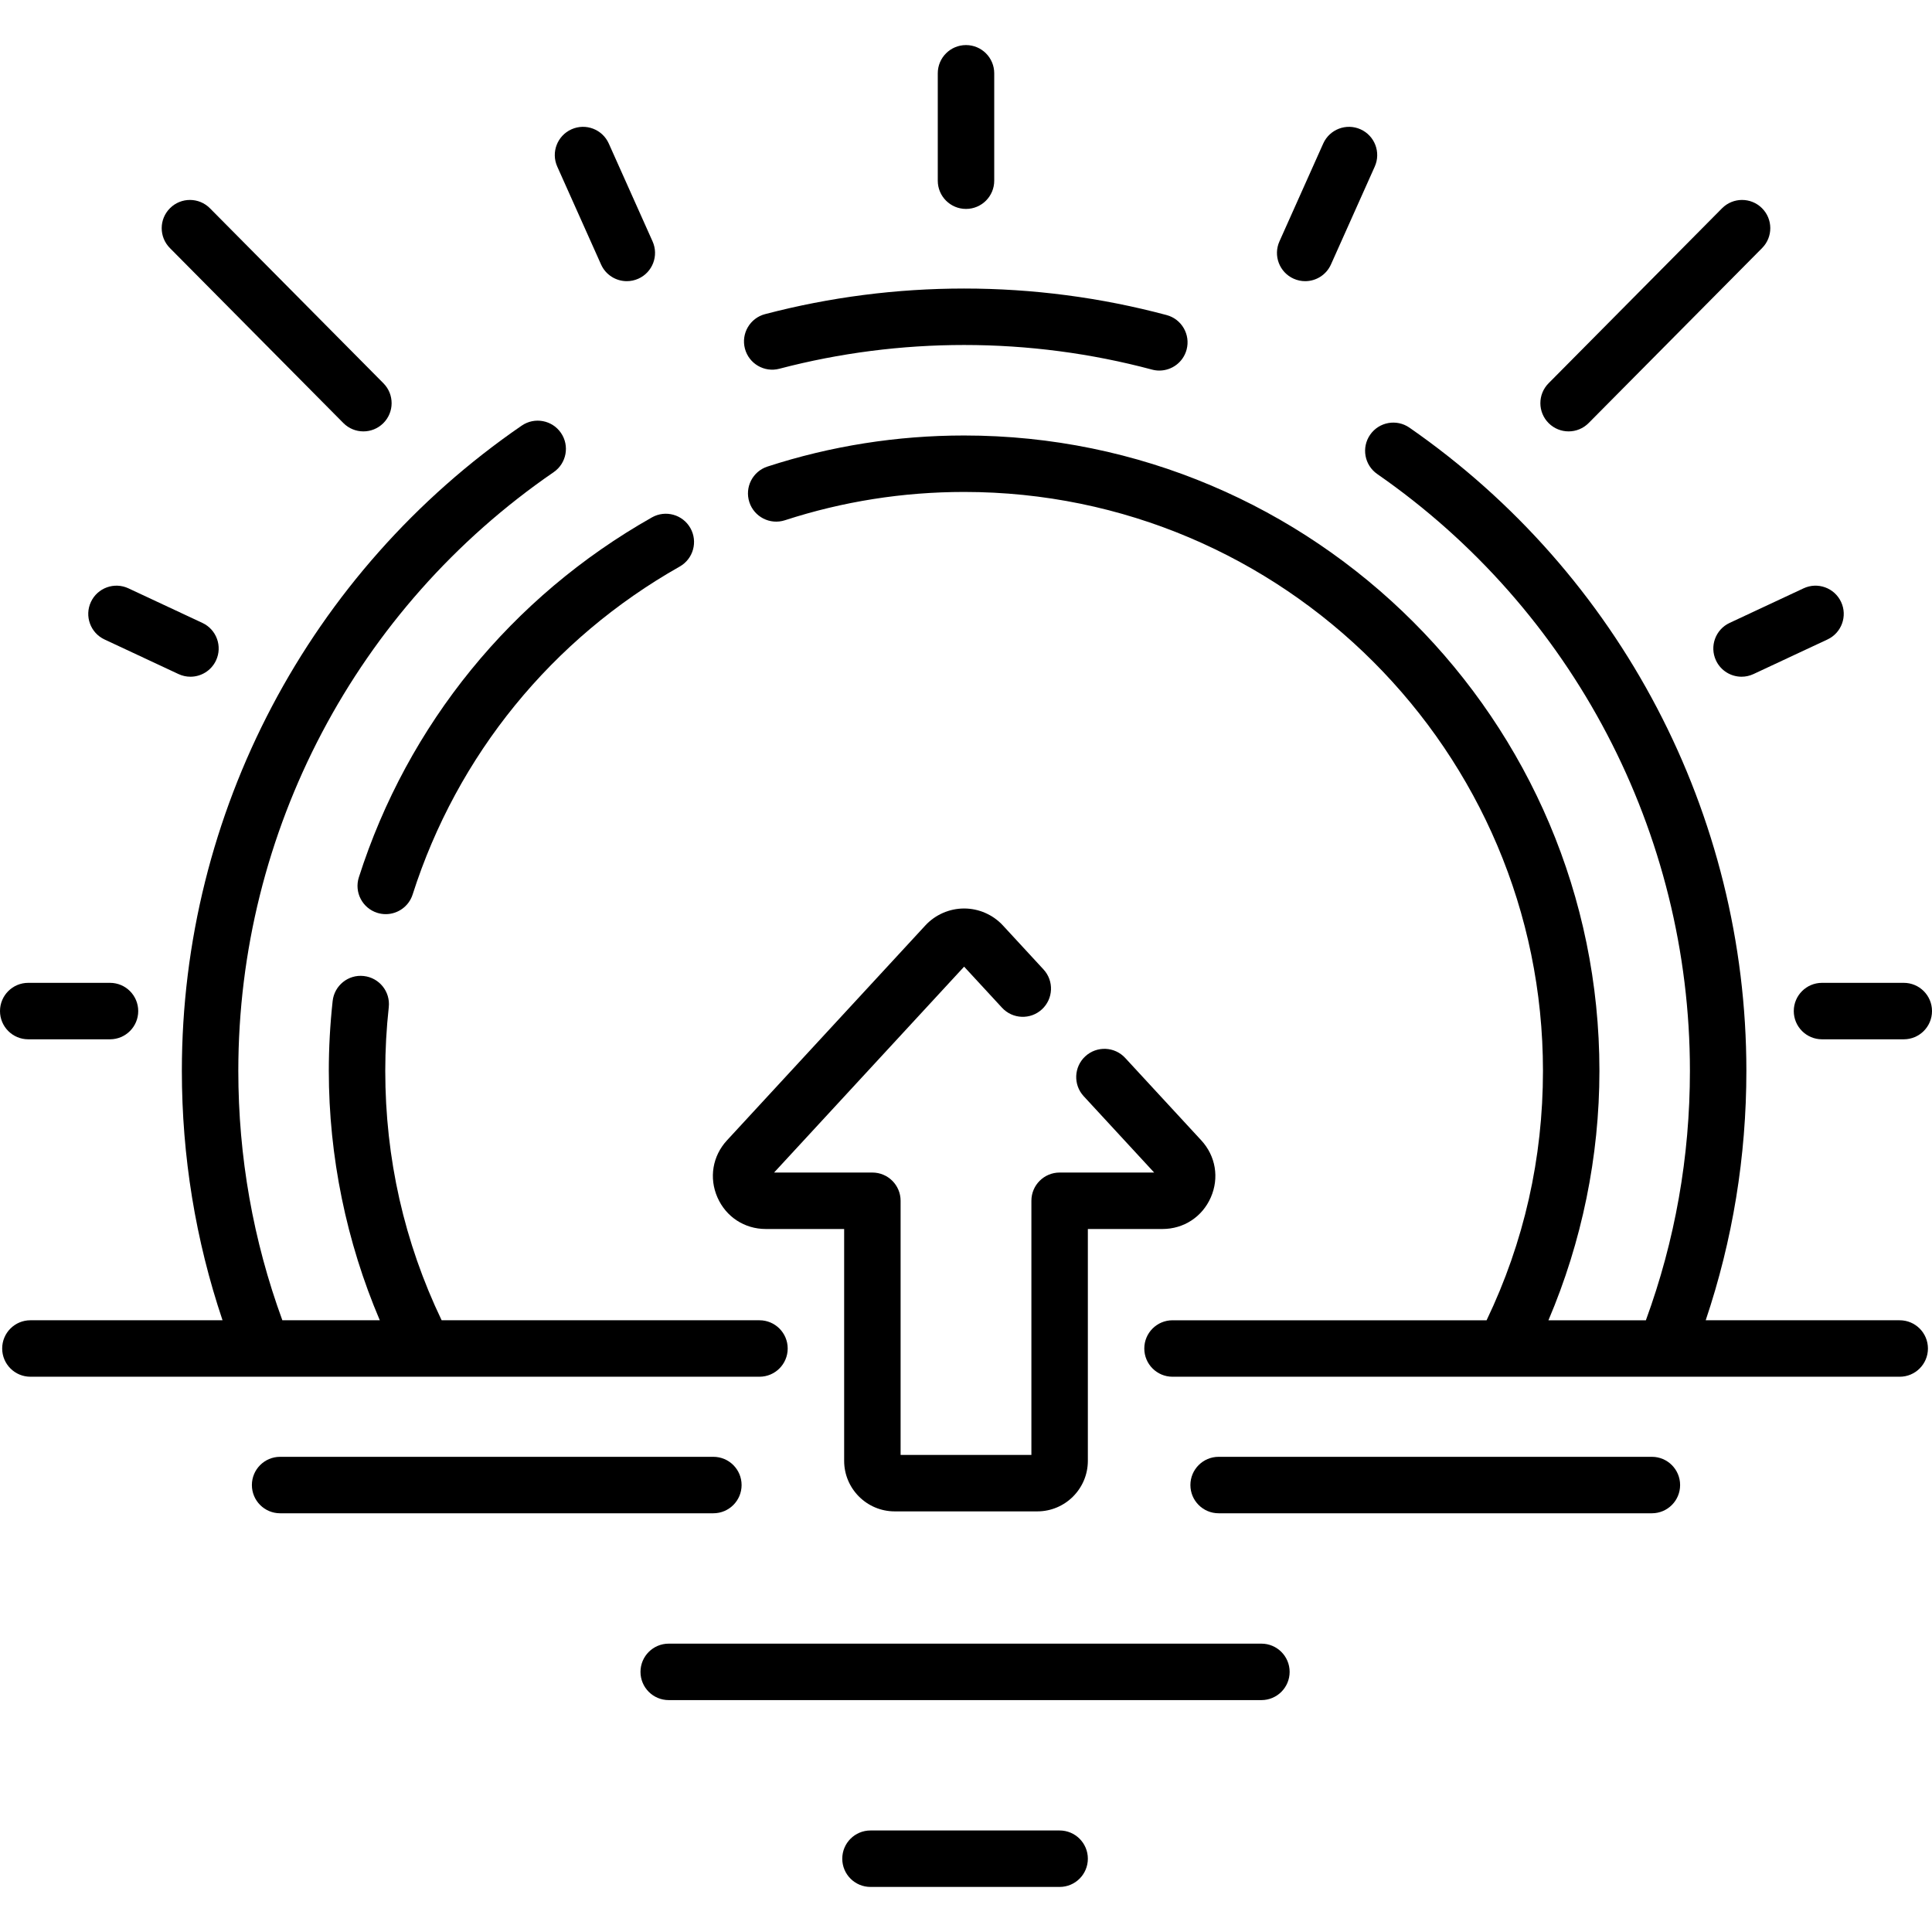 <svg id="Capa_1" enable-background="new 0 0 513.334 513.334" height="512" viewBox="0 0 513.334 513.334" width="512" xmlns="http://www.w3.org/2000/svg"><g><path d="m95.347 233.105c-1.26 3.945.917 8.166 4.862 9.427.759.242 1.527.357 2.284.357 3.175 0 6.124-2.033 7.143-5.22 11.82-37.003 37.021-67.948 70.961-87.135 3.605-2.039 4.876-6.614 2.838-10.221-2.039-3.605-6.615-4.878-10.221-2.838-37.239 21.055-64.893 55.016-77.867 95.63z"/><path d="m207.082 97.975c15.959-4.188 32.473-6.311 49.085-6.311 16.899 0 33.699 2.2 49.932 6.539.648.174 1.3.257 1.941.257 3.313 0 6.345-2.212 7.24-5.565 1.07-4.001-1.307-8.112-5.309-9.182-17.495-4.678-35.598-7.049-53.805-7.049-17.896 0-35.691 2.289-52.892 6.803-4.007 1.051-6.402 5.151-5.351 9.157 1.053 4.007 5.151 6.404 9.159 5.351z"/><path d="m201.791 365.798c4.143 0 7.5-3.357 7.5-7.5s-3.357-7.5-7.5-7.5h-84.447c-9.942-20.744-14.98-43.02-14.98-66.286 0-5.565.313-11.255.932-16.91.451-4.118-2.522-7.82-6.64-8.271-4.122-.469-7.82 2.522-8.271 6.64-.678 6.195-1.021 12.434-1.021 18.541 0 22.773 4.67 45.453 13.548 66.286h-25.891c-7.764-21.197-11.702-43.469-11.702-66.286 0-63.551 31.324-123.012 83.793-159.059 3.414-2.346 4.28-7.015 1.935-10.429s-7.015-4.28-10.429-1.935c-56.542 38.846-90.299 102.929-90.299 171.422 0 22.743 3.638 44.989 10.808 66.286h-51.049c-4.143 0-7.5 3.357-7.5 7.5s3.357 7.5 7.5 7.5h193.713z"/><path d="m504.756 350.798h-51.55c7.17-21.297 10.808-43.543 10.808-66.286 0-68.12-33.469-132.004-89.53-170.89-3.404-2.357-8.076-1.515-10.438 1.889-2.36 3.403-1.515 8.076 1.889 10.438 52.021 36.083 83.079 95.359 83.079 158.563 0 22.817-3.938 45.09-11.702 66.286h-25.891c8.878-20.833 13.548-43.513 13.548-66.286 0-93.078-75.725-168.803-168.803-168.803-17.824 0-35.403 2.777-52.25 8.256-3.939 1.281-6.094 5.513-4.813 9.452 1.282 3.94 5.515 6.093 9.452 4.813 15.347-4.991 31.365-7.521 47.611-7.521 84.807 0 153.803 68.996 153.803 153.803 0 23.266-5.038 45.542-14.98 66.286h-83.447c-4.143 0-7.5 3.357-7.5 7.5s3.357 7.5 7.5 7.5h193.213c4.143 0 7.5-3.357 7.5-7.5s-3.357-7.5-7.499-7.5z"/><path d="m197.043 394.578c0-4.143-3.357-7.5-7.5-7.5h-115.116c-4.143 0-7.5 3.357-7.5 7.5s3.357 7.5 7.5 7.5h115.116c4.143 0 7.5-3.358 7.5-7.5z"/><path d="m438.907 387.078h-115.116c-4.143 0-7.5 3.357-7.5 7.5s3.357 7.5 7.5 7.5h115.116c4.143 0 7.5-3.357 7.5-7.5s-3.357-7.5-7.5-7.5z"/><path d="m335.155 436.718h-157.476c-4.143 0-7.5 3.357-7.5 7.5s3.357 7.5 7.5 7.5h157.477c4.143 0 7.5-3.357 7.5-7.5s-3.358-7.5-7.501-7.5z"/><path d="m281.543 486.358h-50.252c-4.143 0-7.5 3.357-7.5 7.5s3.357 7.5 7.5 7.5h50.252c4.143 0 7.5-3.357 7.5-7.5s-3.357-7.5-7.5-7.5z"/><path d="m256.667 55.512c4.143 0 7.5-3.357 7.5-7.5v-28.536c0-4.143-3.357-7.5-7.5-7.5s-7.5 3.357-7.5 7.5v28.536c0 4.143 3.357 7.5 7.5 7.5z"/><path d="m7.5 276.143h21.726c4.143 0 7.5-3.357 7.5-7.5s-3.357-7.5-7.5-7.5h-21.726c-4.143 0-7.5 3.357-7.5 7.5s3.357 7.5 7.5 7.5z"/><path d="m476.608 268.643c0 4.143 3.357 7.5 7.5 7.5h21.726c4.143 0 7.5-3.357 7.5-7.5s-3.357-7.5-7.5-7.5h-21.726c-4.142 0-7.5 3.357-7.5 7.5z"/><path d="m159.698 70.269c1.246 2.787 3.983 4.439 6.85 4.439 1.023 0 2.064-.211 3.059-.656 3.781-1.691 5.476-6.128 3.783-9.908l-11.635-26.005c-1.69-3.781-6.127-5.475-9.908-3.783s-5.476 6.128-3.783 9.908z"/><path d="m27.773 169.909 19.653 9.188c1.027.48 2.108.708 3.172.708 2.821 0 5.525-1.601 6.799-4.325 1.755-3.753.135-8.217-3.617-9.971l-19.653-9.188c-3.753-1.755-8.218-.135-9.971 3.617-1.755 3.753-.135 8.217 3.617 9.971z"/><path d="m91.229 112.401c1.466 1.479 3.396 2.22 5.326 2.22 1.908 0 3.817-.724 5.28-2.174 2.941-2.916 2.962-7.664.046-10.606l-46.09-46.495c-2.914-2.941-7.663-2.963-10.606-.046-2.941 2.916-2.962 7.664-.046 10.606z"/><path d="m343.728 74.052c.994.445 2.034.656 3.059.656 2.866 0 5.604-1.653 6.85-4.439l11.635-26.005c1.692-3.78-.002-8.217-3.783-9.908-3.774-1.691-8.217.001-9.908 3.783l-11.635 26.005c-1.694 3.78 0 8.217 3.782 9.908z"/><path d="m455.937 175.48c1.273 2.725 3.977 4.325 6.799 4.325 1.063 0 2.145-.228 3.172-.708l19.653-9.188c3.752-1.754 5.372-6.218 3.617-9.971-1.754-3.752-6.219-5.374-9.971-3.617l-19.653 9.188c-3.752 1.754-5.372 6.218-3.617 9.971z"/><path d="m416.778 114.621c1.93 0 3.86-.741 5.326-2.22l46.09-46.495c2.916-2.942 2.896-7.69-.046-10.606-2.94-2.915-7.689-2.895-10.606.046l-46.09 46.495c-2.916 2.942-2.896 7.69.046 10.606 1.463 1.45 3.371 2.174 5.28 2.174z"/><path d="m203.477 326.546h20.814v61.598c0 7.405 6.025 13.431 13.431 13.431h37.891c7.405 0 13.431-6.025 13.431-13.431v-61.598h19.814c5.662 0 10.589-3.222 12.86-8.408 2.271-5.187 1.296-10.992-2.545-15.152l-20.212-21.896c-2.809-3.042-7.555-3.233-10.598-.424-3.044 2.81-3.233 7.554-.424 10.598l18.723 20.283h-25.119c-4.143 0-7.5 3.357-7.5 7.5v67.528h-34.752v-67.528c0-4.143-3.357-7.5-7.5-7.5h-26.119l50.495-54.703 10.076 10.915c2.811 3.045 7.557 3.233 10.598.424 3.044-2.81 3.233-7.555.424-10.598l-10.782-11.681c-2.649-2.87-6.409-4.517-10.315-4.517s-7.666 1.646-10.315 4.517l-52.69 57.082c-3.841 4.16-4.815 9.966-2.545 15.152 2.27 5.187 7.196 8.408 12.859 8.408z"/></g></svg>